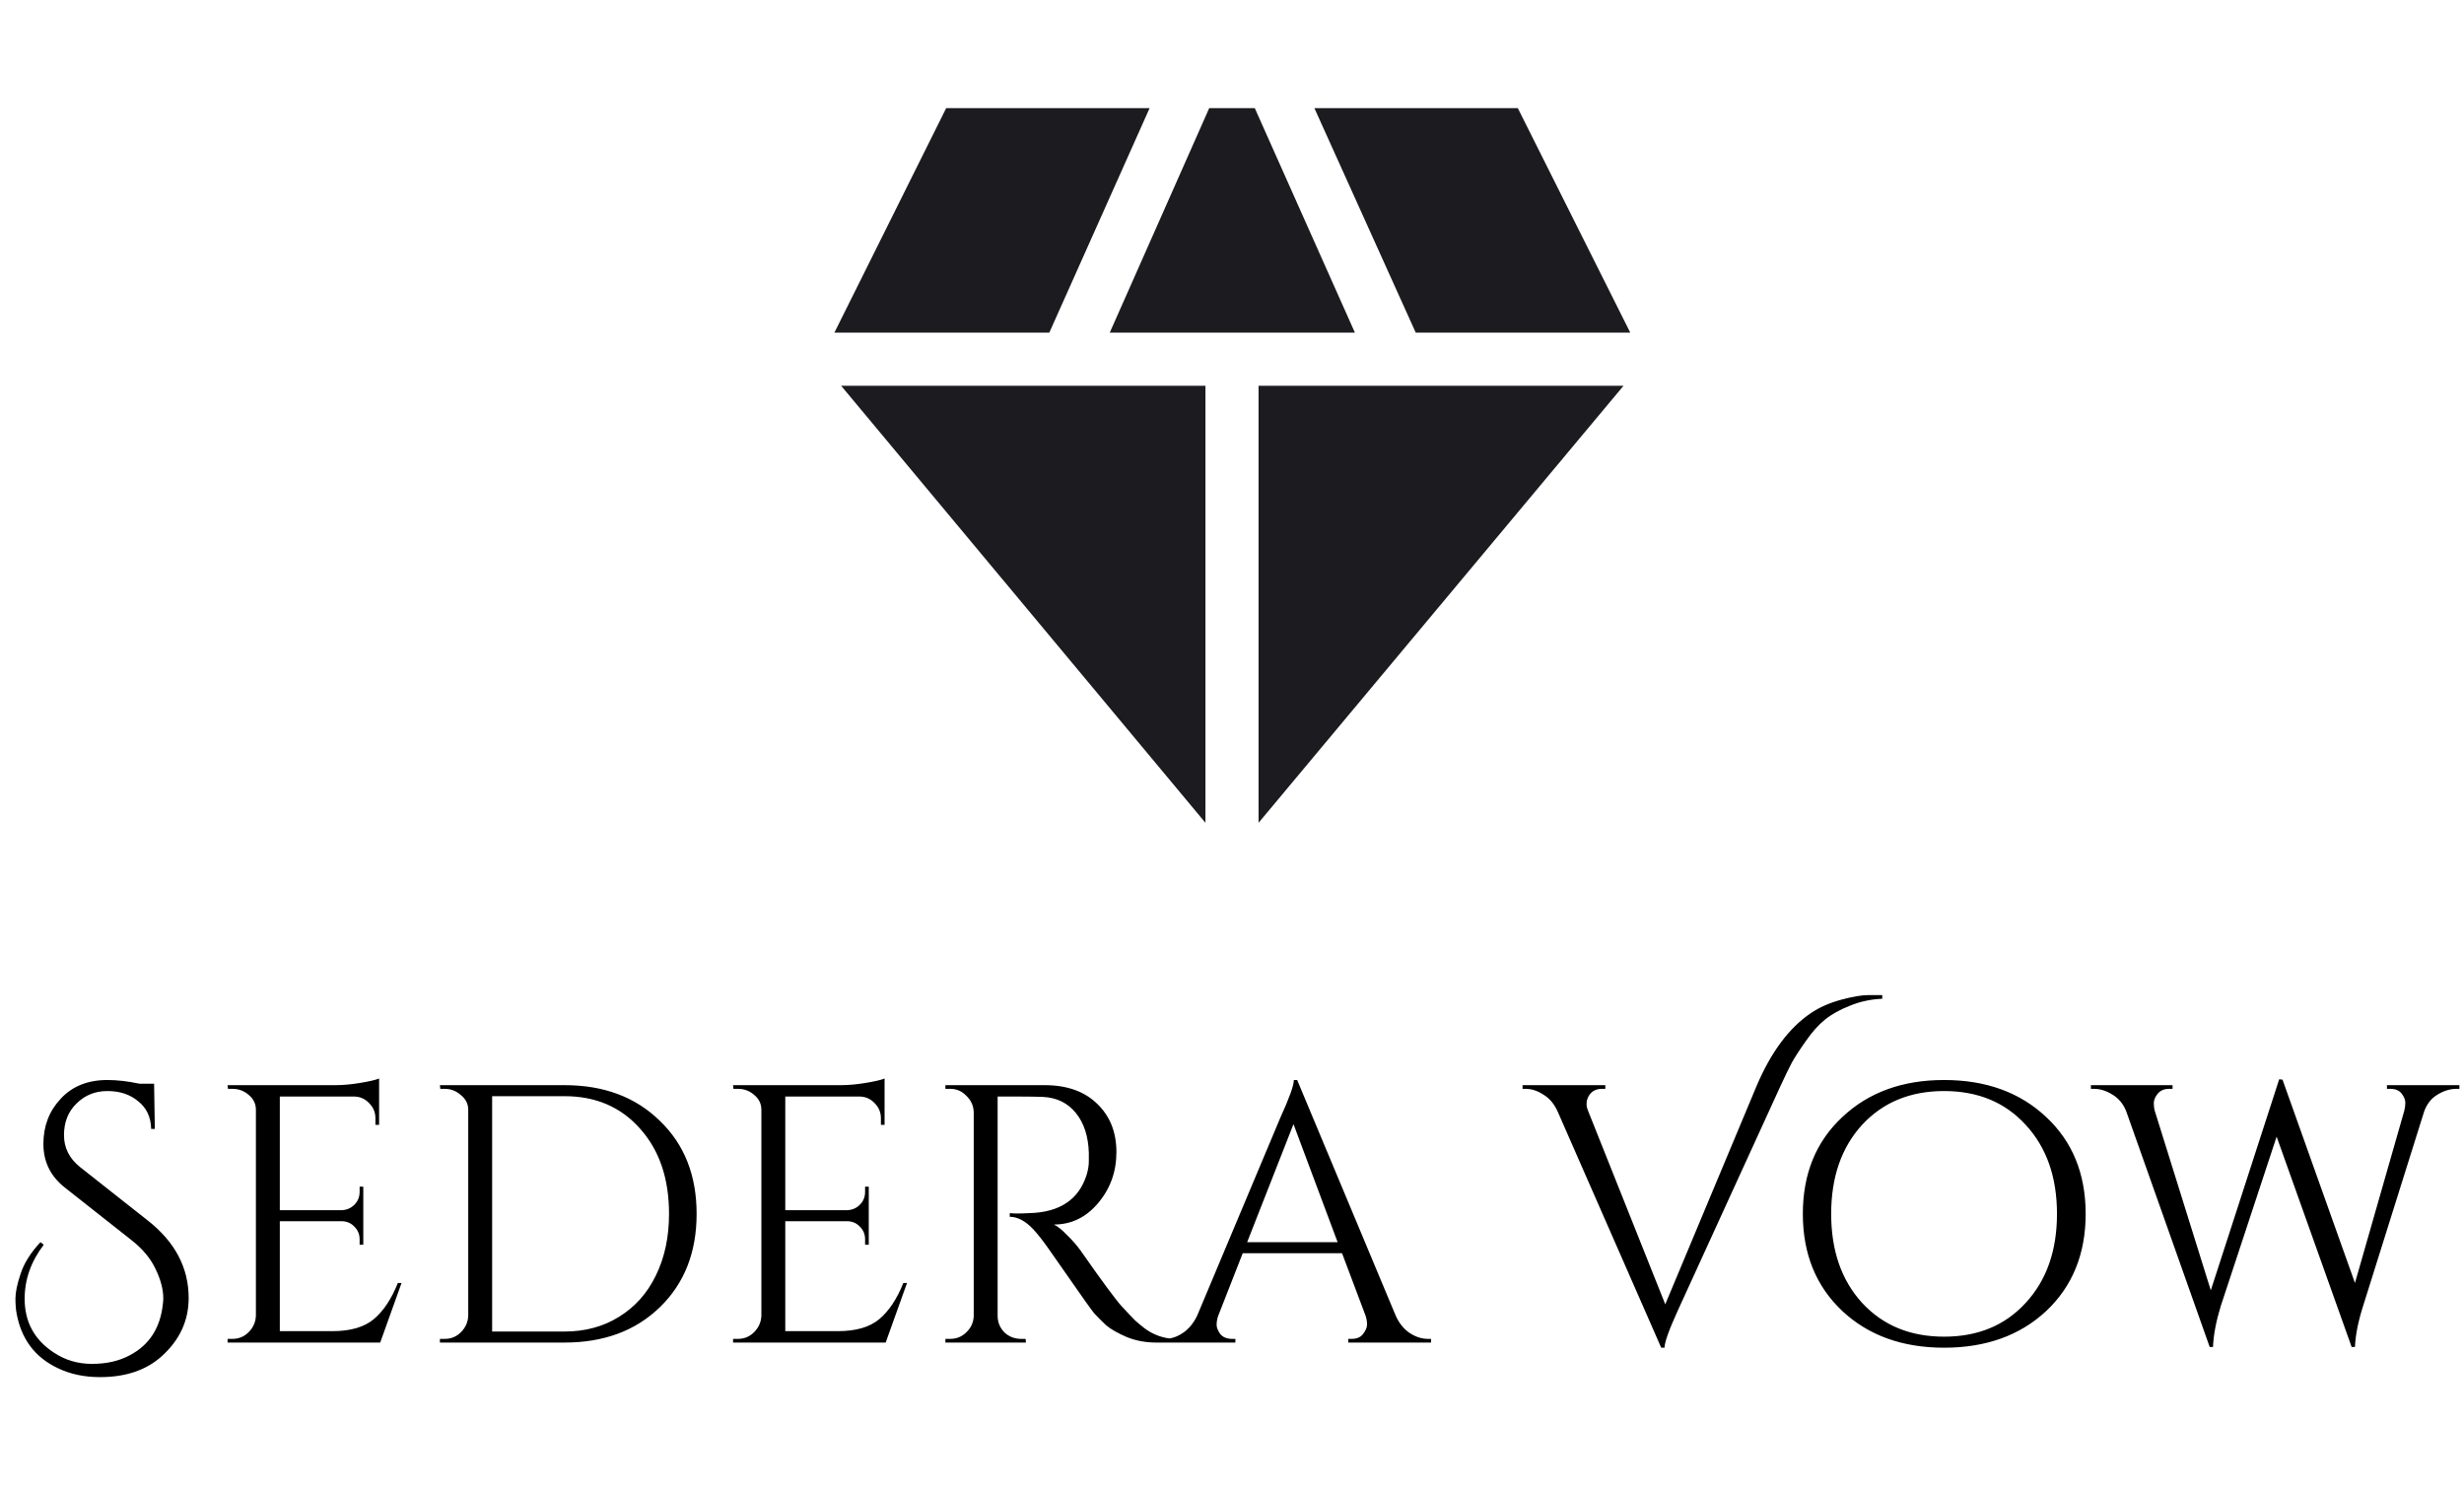 <svg width="134" height="81" viewBox="0 0 134 81" fill="none" xmlns="http://www.w3.org/2000/svg">
<mask id="mask0_201_95" style="mask-type:alpha" maskUnits="userSpaceOnUse" x="40" y="0" width="54" height="53">
<rect x="40.988" width="52.024" height="52.024" fill="#D9D9D9"/>
</mask>
<g mask="url(#mask0_201_95)">
<path d="M60.352 18.093L65.76 5.883H68.24L73.684 18.093H60.352ZM65.555 44.754L45.744 20.983H65.555V44.754ZM68.445 44.754V20.983H88.292L68.445 44.754ZM76.992 18.093L71.481 5.883H82.544L88.659 18.093H76.992ZM45.377 18.093L51.456 5.883H62.519L57.065 18.093H45.377Z" fill="#1C1B1F"/>
</g>
<path d="M2.38 67.704C1.687 68.611 1.34 69.591 1.34 70.644C1.34 71.897 1.867 72.871 2.92 73.564C3.533 73.977 4.227 74.184 5 74.184C5.787 74.184 6.467 74.031 7.04 73.724C8.12 73.164 8.727 72.224 8.86 70.904C8.873 70.811 8.88 70.717 8.88 70.624C8.88 70.131 8.74 69.597 8.46 69.024C8.193 68.451 7.753 67.924 7.14 67.444L3.54 64.604C2.753 63.991 2.36 63.197 2.36 62.224C2.36 61.251 2.673 60.431 3.3 59.764C3.927 59.084 4.773 58.744 5.84 58.744C6.373 58.744 6.953 58.811 7.58 58.944H8.38L8.42 61.404H8.22C8.207 60.764 7.973 60.264 7.52 59.904C7.08 59.531 6.52 59.344 5.84 59.344C5.173 59.344 4.613 59.571 4.16 60.024C3.707 60.464 3.48 61.037 3.48 61.744C3.48 62.437 3.773 63.017 4.36 63.484L8.06 66.404C9.527 67.564 10.26 68.964 10.26 70.604C10.26 71.831 9.773 72.884 8.8 73.764C7.96 74.524 6.84 74.904 5.44 74.904C4.587 74.904 3.827 74.744 3.16 74.424C1.907 73.837 1.153 72.837 0.9 71.424C0.86 71.211 0.84 70.944 0.84 70.624C0.84 70.291 0.933 69.844 1.12 69.284C1.307 68.711 1.667 68.137 2.2 67.564L2.38 67.704ZM12.637 72.824C12.983 72.824 13.277 72.704 13.517 72.464C13.77 72.211 13.903 71.911 13.917 71.564V60.364C13.917 60.044 13.79 59.777 13.537 59.564C13.283 59.337 12.983 59.224 12.637 59.224H12.397L12.377 59.024H18.237C18.65 59.024 19.097 58.984 19.577 58.904C20.07 58.824 20.417 58.744 20.617 58.664V61.184H20.417V60.824C20.417 60.504 20.303 60.231 20.077 60.004C19.863 59.777 19.603 59.657 19.297 59.644H15.217V65.824H18.597C18.863 65.811 19.09 65.711 19.277 65.524C19.463 65.337 19.557 65.104 19.557 64.824V64.544H19.757V67.704H19.557V67.404C19.557 67.137 19.463 66.911 19.277 66.724C19.103 66.537 18.883 66.437 18.617 66.424H15.217V72.404H18.077C19.063 72.404 19.817 72.184 20.337 71.744C20.857 71.304 21.29 70.651 21.637 69.784H21.837L20.677 73.024H12.377V72.824H12.637ZM30.704 59.024C32.838 59.024 34.564 59.671 35.884 60.964C37.218 62.244 37.884 63.931 37.884 66.024C37.884 68.117 37.218 69.811 35.884 71.104C34.564 72.384 32.838 73.024 30.704 73.024H23.924V72.824H24.184C24.531 72.824 24.824 72.704 25.064 72.464C25.318 72.211 25.451 71.911 25.464 71.564V60.364C25.464 60.044 25.331 59.777 25.064 59.564C24.811 59.337 24.518 59.224 24.184 59.224H23.944L23.924 59.024H30.704ZM26.764 59.624V72.424H30.704C31.824 72.424 32.811 72.157 33.664 71.624C34.531 71.091 35.198 70.344 35.664 69.384C36.144 68.411 36.384 67.291 36.384 66.024C36.384 64.104 35.858 62.557 34.804 61.384C33.764 60.211 32.398 59.624 30.704 59.624H26.764ZM40.126 72.824C40.473 72.824 40.766 72.704 41.006 72.464C41.26 72.211 41.393 71.911 41.406 71.564V60.364C41.406 60.044 41.28 59.777 41.026 59.564C40.773 59.337 40.473 59.224 40.126 59.224H39.886L39.866 59.024H45.726C46.14 59.024 46.586 58.984 47.066 58.904C47.56 58.824 47.906 58.744 48.106 58.664V61.184H47.906V60.824C47.906 60.504 47.793 60.231 47.566 60.004C47.353 59.777 47.093 59.657 46.786 59.644H42.706V65.824H46.086C46.353 65.811 46.58 65.711 46.766 65.524C46.953 65.337 47.046 65.104 47.046 64.824V64.544H47.246V67.704H47.046V67.404C47.046 67.137 46.953 66.911 46.766 66.724C46.593 66.537 46.373 66.437 46.106 66.424H42.706V72.404H45.566C46.553 72.404 47.306 72.184 47.826 71.744C48.346 71.304 48.78 70.651 49.126 69.784H49.326L48.166 73.024H39.866V72.824H40.126ZM55.534 59.644H54.254V71.564C54.254 71.911 54.374 72.211 54.614 72.464C54.867 72.704 55.174 72.824 55.534 72.824H55.774L55.794 73.024H51.414V72.824H51.674C52.021 72.824 52.314 72.704 52.554 72.464C52.807 72.224 52.941 71.931 52.954 71.584V60.484C52.941 60.137 52.807 59.844 52.554 59.604C52.314 59.351 52.021 59.224 51.674 59.224H51.414V59.024H56.814C58.027 59.024 58.981 59.364 59.674 60.044C60.367 60.711 60.714 61.584 60.714 62.664C60.714 63.731 60.381 64.657 59.714 65.444C59.061 66.217 58.261 66.604 57.314 66.604C57.514 66.697 57.747 66.884 58.014 67.164C58.294 67.431 58.541 67.711 58.754 68.004C59.901 69.644 60.647 70.657 60.994 71.044C61.341 71.417 61.587 71.677 61.734 71.824C61.881 71.957 62.041 72.091 62.214 72.224C62.387 72.357 62.561 72.464 62.734 72.544C63.121 72.731 63.534 72.824 63.974 72.824V73.024H62.874C62.301 73.024 61.767 72.924 61.274 72.724C60.781 72.511 60.407 72.297 60.154 72.084C59.914 71.857 59.701 71.644 59.514 71.444C59.341 71.231 58.847 70.537 58.034 69.364C57.221 68.191 56.747 67.524 56.614 67.364C56.481 67.191 56.341 67.024 56.194 66.864C55.767 66.411 55.341 66.184 54.914 66.184V65.984C55.021 65.997 55.161 66.004 55.334 66.004C55.507 66.004 55.721 65.997 55.974 65.984C57.627 65.944 58.667 65.251 59.094 63.904C59.174 63.637 59.214 63.391 59.214 63.164C59.214 62.924 59.214 62.771 59.214 62.704C59.187 61.811 58.954 61.091 58.514 60.544C58.074 59.997 57.481 59.704 56.734 59.664C56.414 59.651 56.014 59.644 55.534 59.644ZM77.664 72.824H77.824V73.024H73.324V72.824H73.504C73.784 72.824 73.99 72.737 74.124 72.564C74.27 72.377 74.344 72.204 74.344 72.044C74.344 71.884 74.317 71.724 74.264 71.564L72.984 68.164H67.584L66.244 71.584C66.19 71.744 66.164 71.904 66.164 72.064C66.164 72.211 66.23 72.377 66.364 72.564C66.51 72.737 66.724 72.824 67.004 72.824H67.184V73.024H63.164V72.824H63.344C63.677 72.824 64.004 72.717 64.324 72.504C64.644 72.291 64.904 71.977 65.104 71.564L69.624 60.804C70.117 59.724 70.364 59.037 70.364 58.744H70.544L75.904 71.564C76.09 71.977 76.344 72.291 76.664 72.504C76.984 72.717 77.317 72.824 77.664 72.824ZM67.824 67.564H72.744L70.344 61.144L67.824 67.564ZM98.482 55.104C98.935 54.797 99.475 54.557 100.102 54.384C100.729 54.211 101.235 54.124 101.622 54.124C102.009 54.124 102.255 54.124 102.362 54.124V54.324C101.735 54.351 101.149 54.477 100.602 54.704C100.055 54.917 99.602 55.171 99.242 55.464C98.895 55.744 98.555 56.124 98.222 56.604C97.889 57.071 97.629 57.471 97.442 57.804C97.269 58.137 97.062 58.564 96.822 59.084L91.262 71.244C90.769 72.324 90.522 73.011 90.522 73.304H90.342L84.722 60.484C84.535 60.057 84.275 59.744 83.942 59.544C83.622 59.331 83.295 59.224 82.962 59.224H82.802V59.024H87.302V59.224H87.122C86.722 59.224 86.455 59.411 86.322 59.784C86.295 59.864 86.282 59.957 86.282 60.064C86.282 60.171 86.315 60.304 86.382 60.464L90.562 70.944L95.522 59.084C96.309 57.231 97.295 55.904 98.482 55.104ZM100.185 60.764C101.611 59.417 103.458 58.744 105.725 58.744C108.005 58.744 109.858 59.417 111.285 60.764C112.711 62.097 113.425 63.851 113.425 66.024C113.425 68.197 112.711 69.957 111.285 71.304C109.858 72.637 108.005 73.304 105.725 73.304C103.458 73.304 101.611 72.637 100.185 71.304C98.758 69.957 98.044 68.197 98.044 66.024C98.044 63.851 98.758 62.097 100.185 60.764ZM101.265 70.864C102.398 72.091 103.885 72.704 105.725 72.704C107.565 72.704 109.045 72.091 110.165 70.864C111.298 69.637 111.865 68.024 111.865 66.024C111.865 64.024 111.298 62.411 110.165 61.184C109.045 59.957 107.565 59.344 105.725 59.344C103.885 59.344 102.398 59.957 101.265 61.184C100.145 62.411 99.585 64.024 99.585 66.024C99.585 68.024 100.145 69.637 101.265 70.864ZM129.81 59.024H133.75V59.224H133.59C133.243 59.224 132.897 59.331 132.55 59.544C132.217 59.744 131.977 60.051 131.83 60.464L128.51 71.044C128.243 71.884 128.097 72.624 128.07 73.264H127.89L123.81 61.824L120.77 71.044C120.517 71.871 120.377 72.611 120.35 73.264H120.17L115.63 60.444C115.47 60.044 115.223 59.744 114.89 59.544C114.557 59.331 114.217 59.224 113.87 59.224H113.71V59.024H118.15V59.224H117.97C117.69 59.224 117.477 59.317 117.33 59.504C117.197 59.677 117.13 59.844 117.13 60.004C117.13 60.164 117.15 60.311 117.19 60.444L120.23 70.184L123.95 58.704L124.13 58.724L128.07 69.784L130.75 60.424C130.79 60.277 130.81 60.131 130.81 59.984C130.81 59.824 130.743 59.657 130.61 59.484C130.477 59.311 130.27 59.224 129.99 59.224H129.81V59.024Z" fill="black"/>
</svg>
